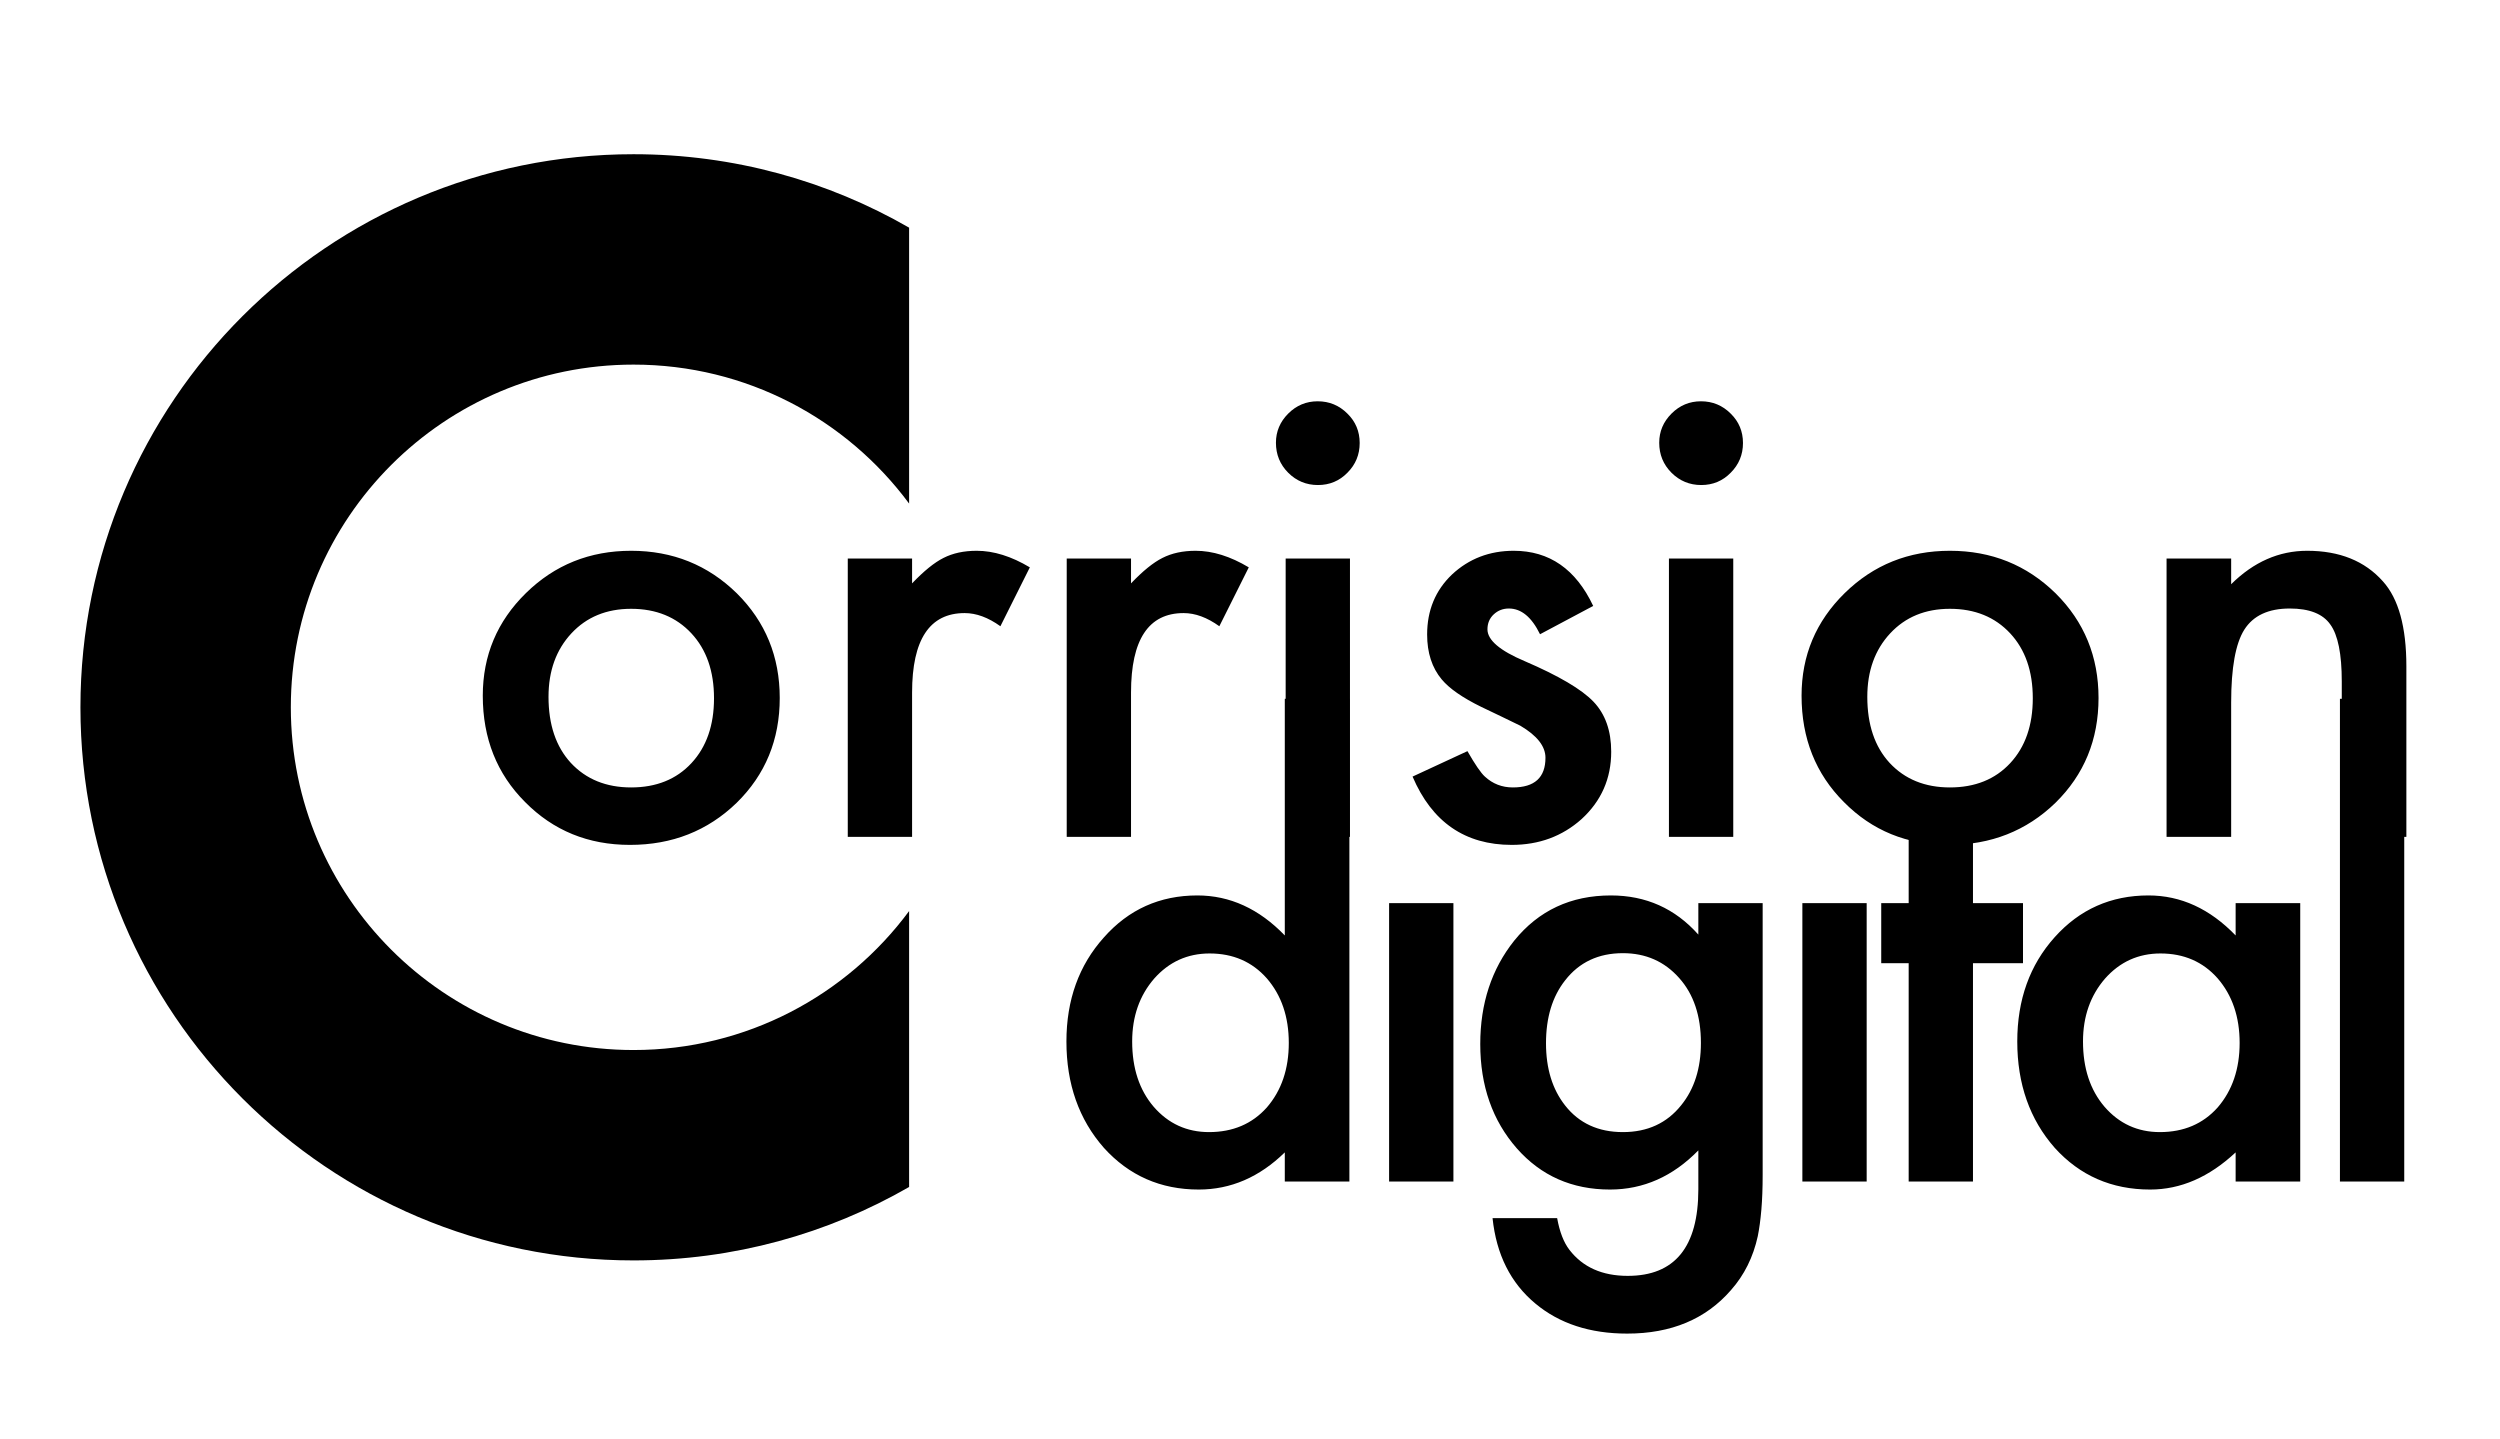 <?xml version="1.0" encoding="UTF-8"?>
<svg width="205px" height="118px" viewBox="0 0 205 118" version="1.1" xmlns="http://www.w3.org/2000/svg" xmlns:xlink="http://www.w3.org/1999/xlink">
    <!-- Generator: Sketch 48.2 (47327) - http://www.bohemiancoding.com/sketch -->
    <title>corrosion-digital-logo</title>
    <desc>Created with Sketch.</desc>
    <defs></defs>
    <g id="Page-1" stroke="none" stroke-width="1" fill="none" fill-rule="evenodd">
        <g id="corrosion-digital-logo" fill="#000000">
            <path d="M74.547,18.668 L74.547,41.292 C69.427,34.379 61.212,29.898 51.949,29.898 C36.429,29.898 23.848,42.48 23.848,58 C23.848,73.52 36.429,86.102 51.949,86.102 C61.212,86.102 69.427,81.621 74.547,74.708 L74.547,97.332 C67.894,101.163 60.178,103.354 51.949,103.354 C26.901,103.354 6.596,83.048 6.596,58 C6.596,32.952 26.901,12.646 51.949,12.646 C60.178,12.646 67.894,14.837 74.547,18.668 Z" id="Combined-Shape"></path>
            <g id="Group" transform="translate(39, 32)">
                <path d="M0.588,25.047 C0.588,21.75 1.767,18.945 4.127,16.633 C6.486,14.32 9.361,13.164 12.752,13.164 C16.158,13.164 19.049,14.328 21.424,16.656 C23.767,18.984 24.939,21.844 24.939,25.234 C24.939,28.656 23.76,31.523 21.4,33.836 C19.025,36.133 16.111,37.281 12.658,37.281 C9.236,37.281 6.369,36.109 4.056,33.766 C1.744,31.453 0.588,28.547 0.588,25.047 Z M5.978,25.141 C5.978,27.422 6.588,29.227 7.806,30.555 C9.056,31.898 10.705,32.57 12.752,32.57 C14.814,32.57 16.463,31.906 17.697,30.578 C18.931,29.25 19.549,27.477 19.549,25.258 C19.549,23.039 18.931,21.266 17.697,19.937 C16.447,18.594 14.799,17.922 12.752,17.922 C10.736,17.922 9.103,18.594 7.853,19.937 C6.603,21.281 5.978,23.016 5.978,25.141 Z M30.517,13.797 L35.791,13.797 L35.791,15.836 C36.76,14.82 37.619,14.125 38.369,13.75 C39.135,13.359 40.041,13.164 41.088,13.164 C42.478,13.164 43.931,13.617 45.447,14.523 L43.033,19.352 C42.033,18.633 41.056,18.273 40.103,18.273 C37.228,18.273 35.791,20.445 35.791,24.789 L35.791,36.625 L30.517,36.625 L30.517,13.797 Z M48.471,13.797 L53.744,13.797 L53.744,15.836 C54.713,14.82 55.572,14.125 56.322,13.75 C57.088,13.359 57.994,13.164 59.041,13.164 C60.431,13.164 61.885,13.617 63.4,14.523 L60.986,19.352 C59.986,18.633 59.01,18.273 58.056,18.273 C55.181,18.273 53.744,20.445 53.744,24.789 L53.744,36.625 L48.471,36.625 L48.471,13.797 Z M71.697,13.797 L71.697,36.625 L66.424,36.625 L66.424,13.797 L71.697,13.797 Z M65.627,4.305 C65.627,3.383 65.963,2.586 66.635,1.914 C67.306,1.242 68.111,0.906 69.049,0.906 C70.002,0.906 70.814,1.242 71.486,1.914 C72.158,2.57 72.494,3.375 72.494,4.328 C72.494,5.281 72.158,6.094 71.486,6.766 C70.83,7.437 70.025,7.773 69.072,7.773 C68.119,7.773 67.306,7.437 66.635,6.766 C65.963,6.094 65.627,5.273 65.627,4.305 Z M91.642,17.687 L87.283,20.008 C86.596,18.602 85.744,17.898 84.728,17.898 C84.244,17.898 83.83,18.059 83.486,18.379 C83.142,18.699 82.971,19.109 82.971,19.609 C82.971,20.484 83.986,21.352 86.017,22.211 C88.814,23.414 90.697,24.523 91.666,25.539 C92.635,26.555 93.119,27.922 93.119,29.641 C93.119,31.844 92.306,33.687 90.681,35.172 C89.103,36.578 87.197,37.281 84.963,37.281 C81.135,37.281 78.424,35.414 76.83,31.68 L81.33,29.594 C81.955,30.687 82.431,31.383 82.76,31.68 C83.4,32.273 84.166,32.57 85.056,32.57 C86.838,32.57 87.728,31.758 87.728,30.133 C87.728,29.195 87.041,28.32 85.666,27.508 C85.135,27.242 84.603,26.984 84.072,26.734 C83.541,26.484 83.002,26.227 82.455,25.961 C80.924,25.211 79.846,24.461 79.221,23.711 C78.424,22.758 78.025,21.531 78.025,20.031 C78.025,18.047 78.705,16.406 80.064,15.109 C81.455,13.812 83.142,13.164 85.127,13.164 C88.049,13.164 90.221,14.672 91.642,17.687 Z M103.127,13.797 L103.127,36.625 L97.853,36.625 L97.853,13.797 L103.127,13.797 Z M97.056,4.305 C97.056,3.383 97.392,2.586 98.064,1.914 C98.736,1.242 99.541,0.906 100.478,0.906 C101.431,0.906 102.244,1.242 102.916,1.914 C103.588,2.57 103.924,3.375 103.924,4.328 C103.924,5.281 103.588,6.094 102.916,6.766 C102.26,7.437 101.455,7.773 100.502,7.773 C99.549,7.773 98.736,7.437 98.064,6.766 C97.392,6.094 97.056,5.273 97.056,4.305 Z M108.728,25.047 C108.728,21.75 109.908,18.945 112.267,16.633 C114.627,14.32 117.502,13.164 120.892,13.164 C124.299,13.164 127.189,14.328 129.564,16.656 C131.908,18.984 133.08,21.844 133.08,25.234 C133.08,28.656 131.9,31.523 129.541,33.836 C127.166,36.133 124.252,37.281 120.799,37.281 C117.377,37.281 114.51,36.109 112.197,33.766 C109.885,31.453 108.728,28.547 108.728,25.047 Z M114.119,25.141 C114.119,27.422 114.728,29.227 115.947,30.555 C117.197,31.898 118.846,32.57 120.892,32.57 C122.955,32.57 124.603,31.906 125.838,30.578 C127.072,29.25 127.689,27.477 127.689,25.258 C127.689,23.039 127.072,21.266 125.838,19.937 C124.588,18.594 122.939,17.922 120.892,17.922 C118.877,17.922 117.244,18.594 115.994,19.937 C114.744,21.281 114.119,23.016 114.119,25.141 Z M138.658,13.797 L143.955,13.797 L143.955,15.906 C145.799,14.078 147.877,13.164 150.189,13.164 C152.846,13.164 154.916,14 156.4,15.672 C157.681,17.094 158.322,19.414 158.322,22.633 L158.322,36.625 L153.025,36.625 L153.025,23.875 C153.025,21.625 152.713,20.07 152.088,19.211 C151.478,18.336 150.369,17.898 148.76,17.898 C147.01,17.898 145.767,18.477 145.033,19.633 C144.314,20.773 143.955,22.766 143.955,25.609 L143.955,36.625 L138.658,36.625 L138.658,13.797 Z" id="orrision"></path>
                <g id="digital" transform="translate(48, 25)">
                    <g>
                        <path d="M18.353,0.301 L23.65,0.301 L23.65,39.887 L18.353,39.887 L18.353,37.496 C16.275,39.527 13.923,40.543 11.298,40.543 C8.173,40.543 5.58,39.402 3.517,37.121 C1.47,34.793 0.447,31.887 0.447,28.402 C0.447,24.996 1.47,22.152 3.517,19.871 C5.548,17.574 8.103,16.426 11.181,16.426 C13.853,16.426 16.244,17.52 18.353,19.707 L18.353,0.301 Z M5.838,28.402 C5.838,30.59 6.423,32.371 7.595,33.746 C8.798,35.137 10.314,35.832 12.142,35.832 C14.095,35.832 15.673,35.16 16.877,33.816 C18.08,32.426 18.681,30.66 18.681,28.52 C18.681,26.379 18.08,24.613 16.877,23.223 C15.673,21.863 14.111,21.184 12.189,21.184 C10.377,21.184 8.861,21.871 7.642,23.246 C6.439,24.637 5.838,26.355 5.838,28.402 Z M32.18,17.059 L32.18,39.887 L26.906,39.887 L26.906,17.059 L32.18,17.059 Z M57.538,39.348 C57.538,40.426 57.502,41.375 57.432,42.195 C57.362,43.016 57.264,43.738 57.139,44.363 C56.764,46.082 56.03,47.559 54.936,48.793 C52.873,51.168 50.038,52.355 46.428,52.355 C43.381,52.355 40.873,51.535 38.905,49.895 C36.873,48.207 35.702,45.871 35.389,42.887 L40.686,42.887 C40.889,44.012 41.225,44.879 41.694,45.488 C42.788,46.91 44.381,47.621 46.475,47.621 C50.334,47.621 52.264,45.254 52.264,40.52 L52.264,37.332 C50.17,39.473 47.756,40.543 45.022,40.543 C41.912,40.543 39.366,39.418 37.381,37.168 C35.381,34.887 34.381,32.035 34.381,28.613 C34.381,25.285 35.311,22.457 37.17,20.129 C39.17,17.66 41.811,16.426 45.092,16.426 C47.967,16.426 50.358,17.496 52.264,19.637 L52.264,17.059 L57.538,17.059 L57.538,39.348 Z M52.475,28.52 C52.475,26.301 51.881,24.527 50.694,23.199 C49.491,21.84 47.952,21.16 46.077,21.16 C44.077,21.16 42.498,21.902 41.342,23.387 C40.295,24.715 39.772,26.434 39.772,28.543 C39.772,30.621 40.295,32.324 41.342,33.652 C42.483,35.105 44.061,35.832 46.077,35.832 C48.092,35.832 49.686,35.098 50.858,33.629 C51.936,32.301 52.475,30.598 52.475,28.52 Z M66.067,17.059 L66.067,39.887 L60.794,39.887 L60.794,17.059 L66.067,17.059 Z M74.784,21.98 L74.784,39.887 L69.511,39.887 L69.511,21.98 L67.261,21.98 L67.261,17.059 L69.511,17.059 L69.511,8.691 L74.784,8.691 L74.784,17.059 L78.886,17.059 L78.886,21.98 L74.784,21.98 Z M96.322,17.059 L101.619,17.059 L101.619,39.887 L96.322,39.887 L96.322,37.496 C94.15,39.527 91.814,40.543 89.314,40.543 C86.158,40.543 83.548,39.402 81.486,37.121 C79.439,34.793 78.416,31.887 78.416,28.402 C78.416,24.98 79.439,22.129 81.486,19.848 C83.533,17.566 86.095,16.426 89.173,16.426 C91.83,16.426 94.212,17.52 96.322,19.707 L96.322,17.059 Z M83.806,28.402 C83.806,30.59 84.392,32.371 85.564,33.746 C86.767,35.137 88.283,35.832 90.111,35.832 C92.064,35.832 93.642,35.16 94.845,33.816 C96.048,32.426 96.65,30.66 96.65,28.52 C96.65,26.379 96.048,24.613 94.845,23.223 C93.642,21.863 92.08,21.184 90.158,21.184 C88.345,21.184 86.83,21.871 85.611,23.246 C84.408,24.637 83.806,26.355 83.806,28.402 Z M110.148,0.301 L110.148,39.887 L104.875,39.887 L104.875,0.301 L110.148,0.301 Z"></path>
                    </g>
                </g>
            </g>
        </g>
    </g>
</svg>